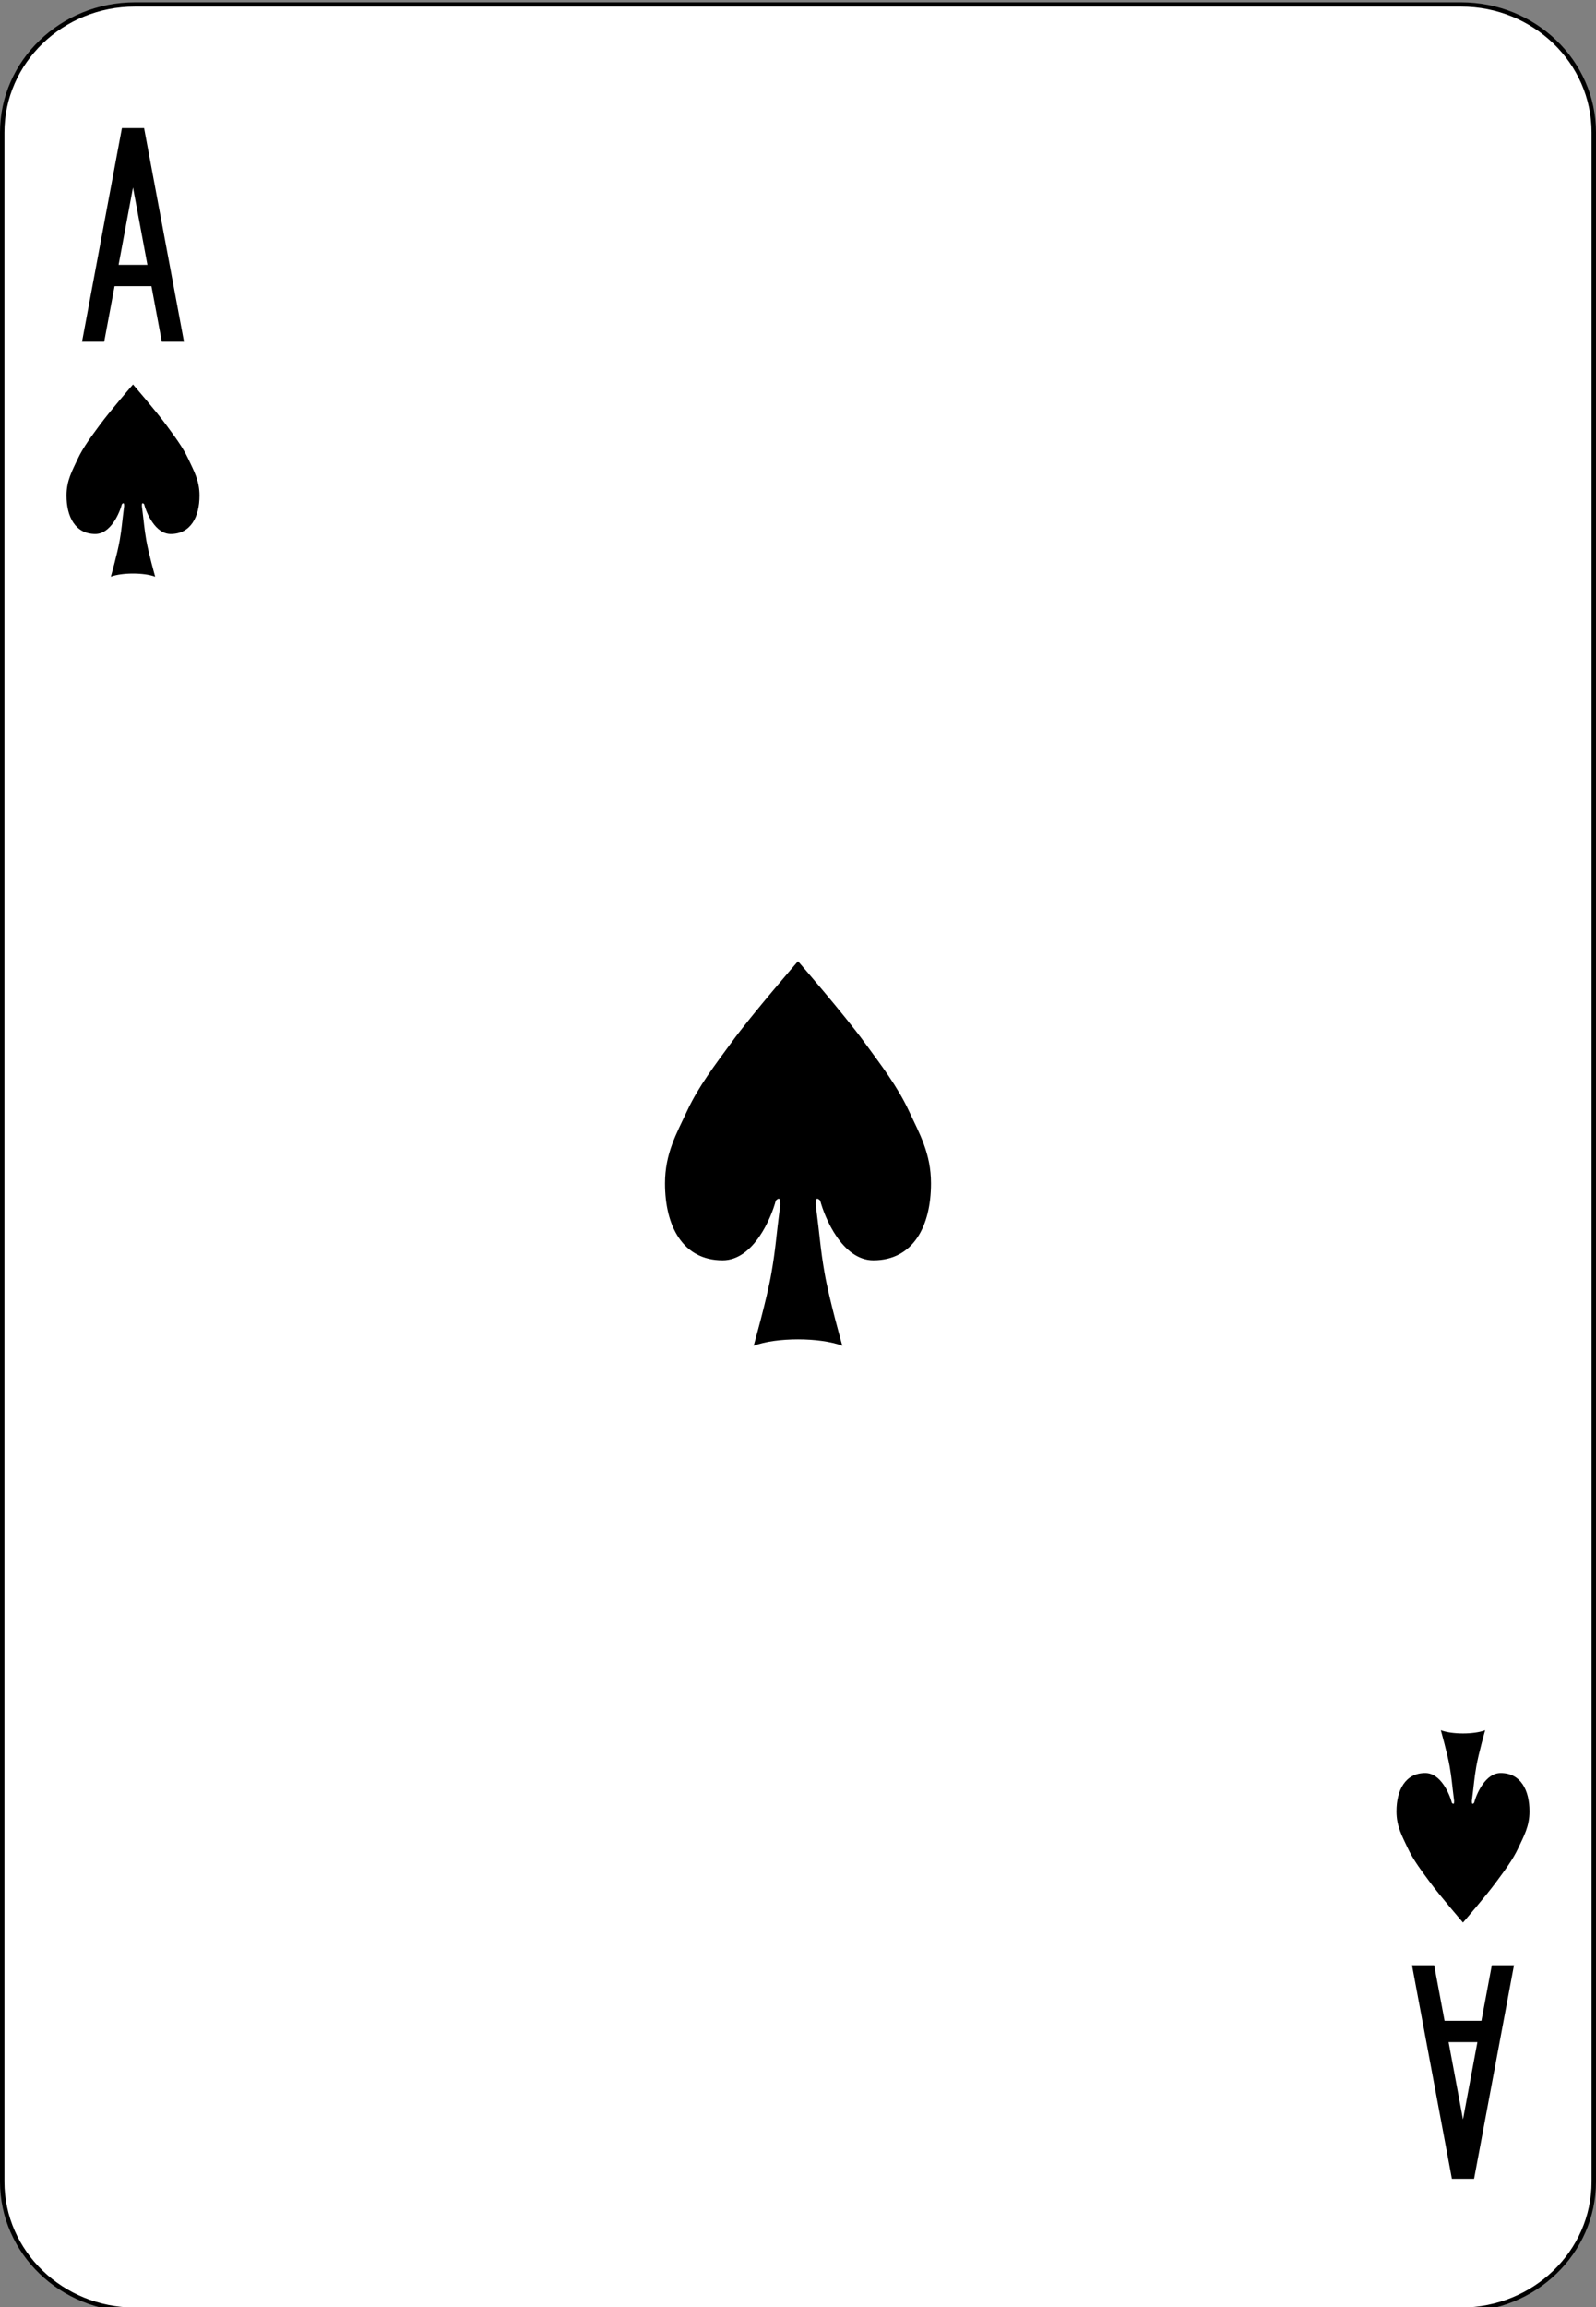 <?xml version="1.0" encoding="UTF-8"?>
<svg xmlns="http://www.w3.org/2000/svg" xmlns:xlink="http://www.w3.org/1999/xlink" width="90px" height="130px" viewBox="0 0 90 130" version="1.1">
<rect x="0" y="0" width="90" height="130" fill="#808080" stroke="none"/>
<g id="surface1">
<path style="fill-rule:nonzero;fill:rgb(100%,100%,100%);fill-opacity:1;stroke-width:1;stroke-linecap:butt;stroke-linejoin:miter;stroke:rgb(0%,0%,0%);stroke-opacity:1;stroke-miterlimit:4;" d="M 30.438 512.862 L 329.562 512.862 C 346.094 512.862 359.5 526.264 359.5 542.799 L 359.5 1021.919 C 359.5 1038.453 346.094 1051.856 329.562 1051.856 L 30.438 1051.856 C 13.906 1051.856 0.5 1038.453 0.5 1021.919 L 0.5 542.799 C 0.5 526.264 13.906 512.862 30.438 512.862 Z M 30.438 512.862 " transform="matrix(0.25,0,0,0.241,0,-123.35)"/>
<path style=" stroke:none;fill-rule:nonzero;fill:rgb(0%,0%,0%);fill-opacity:1;" d="M 6.875 7.219 L 4.625 19.258 L 5.875 19.258 L 6.461 16.125 L 8.539 16.125 L 9.125 19.258 L 10.375 19.258 L 8.125 7.219 Z M 7.5 10.566 L 8.312 14.922 L 6.688 14.922 Z M 7.5 10.566 "/>
<path style=" stroke:none;fill-rule:nonzero;fill:rgb(0%,0%,0%);fill-opacity:1;" d="M 81.875 122.773 L 79.625 110.738 L 80.875 110.738 L 81.461 113.867 L 83.539 113.867 L 84.125 110.738 L 85.375 110.738 L 83.125 122.773 Z M 82.5 119.426 L 83.312 115.07 L 81.688 115.07 Z M 82.5 119.426 "/>
<path style=" stroke:none;fill-rule:nonzero;fill:rgb(0%,0%,0%);fill-opacity:1;" d="M 46.25 67.645 C 46.5 68.609 47.5 71.016 49.25 71.016 C 51.5 71.016 52.5 69.09 52.5 66.684 C 52.5 64.996 51.855 63.887 51.25 62.59 C 50.605 61.207 49.656 59.977 48.75 58.738 C 47.59 57.148 45 54.164 45 54.164 C 45 54.164 42.41 57.148 41.25 58.738 C 40.344 59.977 39.395 61.207 38.75 62.59 C 38.145 63.887 37.5 64.996 37.5 66.684 C 37.5 69.09 38.5 71.016 40.75 71.016 C 42.5 71.016 43.5 68.609 43.75 67.645 C 44 67.406 44 67.645 44 67.887 C 43.75 69.812 43.75 70.293 43.5 71.738 C 43.25 73.184 42.5 75.832 42.5 75.832 C 43.75 75.348 46.25 75.348 47.5 75.832 C 47.5 75.832 46.75 73.184 46.5 71.738 C 46.25 70.293 46.25 69.812 46 67.887 C 46 67.645 46 67.406 46.25 67.645 Z M 46.25 67.645 "/>
<path style=" stroke:none;fill-rule:nonzero;fill:rgb(0%,0%,0%);fill-opacity:1;" d="M 8.125 28.406 C 8.25 28.887 8.75 30.09 9.625 30.09 C 10.75 30.09 11.25 29.125 11.25 27.922 C 11.25 27.082 10.926 26.523 10.625 25.875 C 10.305 25.188 9.828 24.57 9.375 23.949 C 8.793 23.156 7.5 21.664 7.5 21.664 C 7.5 21.664 6.207 23.156 5.625 23.949 C 5.172 24.57 4.695 25.188 4.375 25.875 C 4.074 26.523 3.75 27.082 3.75 27.922 C 3.75 29.125 4.25 30.09 5.375 30.09 C 6.25 30.09 6.75 28.887 6.875 28.406 C 7 28.285 7 28.406 7 28.523 C 6.875 29.488 6.875 29.727 6.75 30.449 C 6.625 31.172 6.25 32.496 6.25 32.496 C 6.875 32.258 8.125 32.258 8.75 32.496 C 8.75 32.496 8.375 31.172 8.25 30.449 C 8.125 29.727 8.125 29.488 8 28.523 C 8 28.406 8 28.285 8.125 28.406 Z M 8.125 28.406 "/>
<path style=" stroke:none;fill-rule:nonzero;fill:rgb(0%,0%,0%);fill-opacity:1;" d="M 83.125 101.59 C 83.25 101.109 83.75 99.906 84.625 99.906 C 85.75 99.906 86.25 100.867 86.25 102.07 C 86.25 102.914 85.926 103.469 85.625 104.117 C 85.305 104.809 84.828 105.426 84.375 106.043 C 83.793 106.836 82.5 108.332 82.5 108.332 C 82.5 108.332 81.207 106.836 80.625 106.043 C 80.172 105.426 79.695 104.809 79.375 104.117 C 79.074 103.469 78.75 102.914 78.75 102.07 C 78.75 100.867 79.25 99.906 80.375 99.906 C 81.25 99.906 81.75 101.109 81.875 101.59 C 82 101.711 82 101.59 82 101.469 C 81.875 100.508 81.875 100.266 81.75 99.543 C 81.625 98.82 81.25 97.496 81.25 97.496 C 81.875 97.738 83.125 97.738 83.75 97.496 C 83.75 97.496 83.375 98.82 83.25 99.543 C 83.125 100.266 83.125 100.508 83 101.469 C 83 101.59 83 101.711 83.125 101.59 Z M 83.125 101.59 "/>
</g>
</svg>
